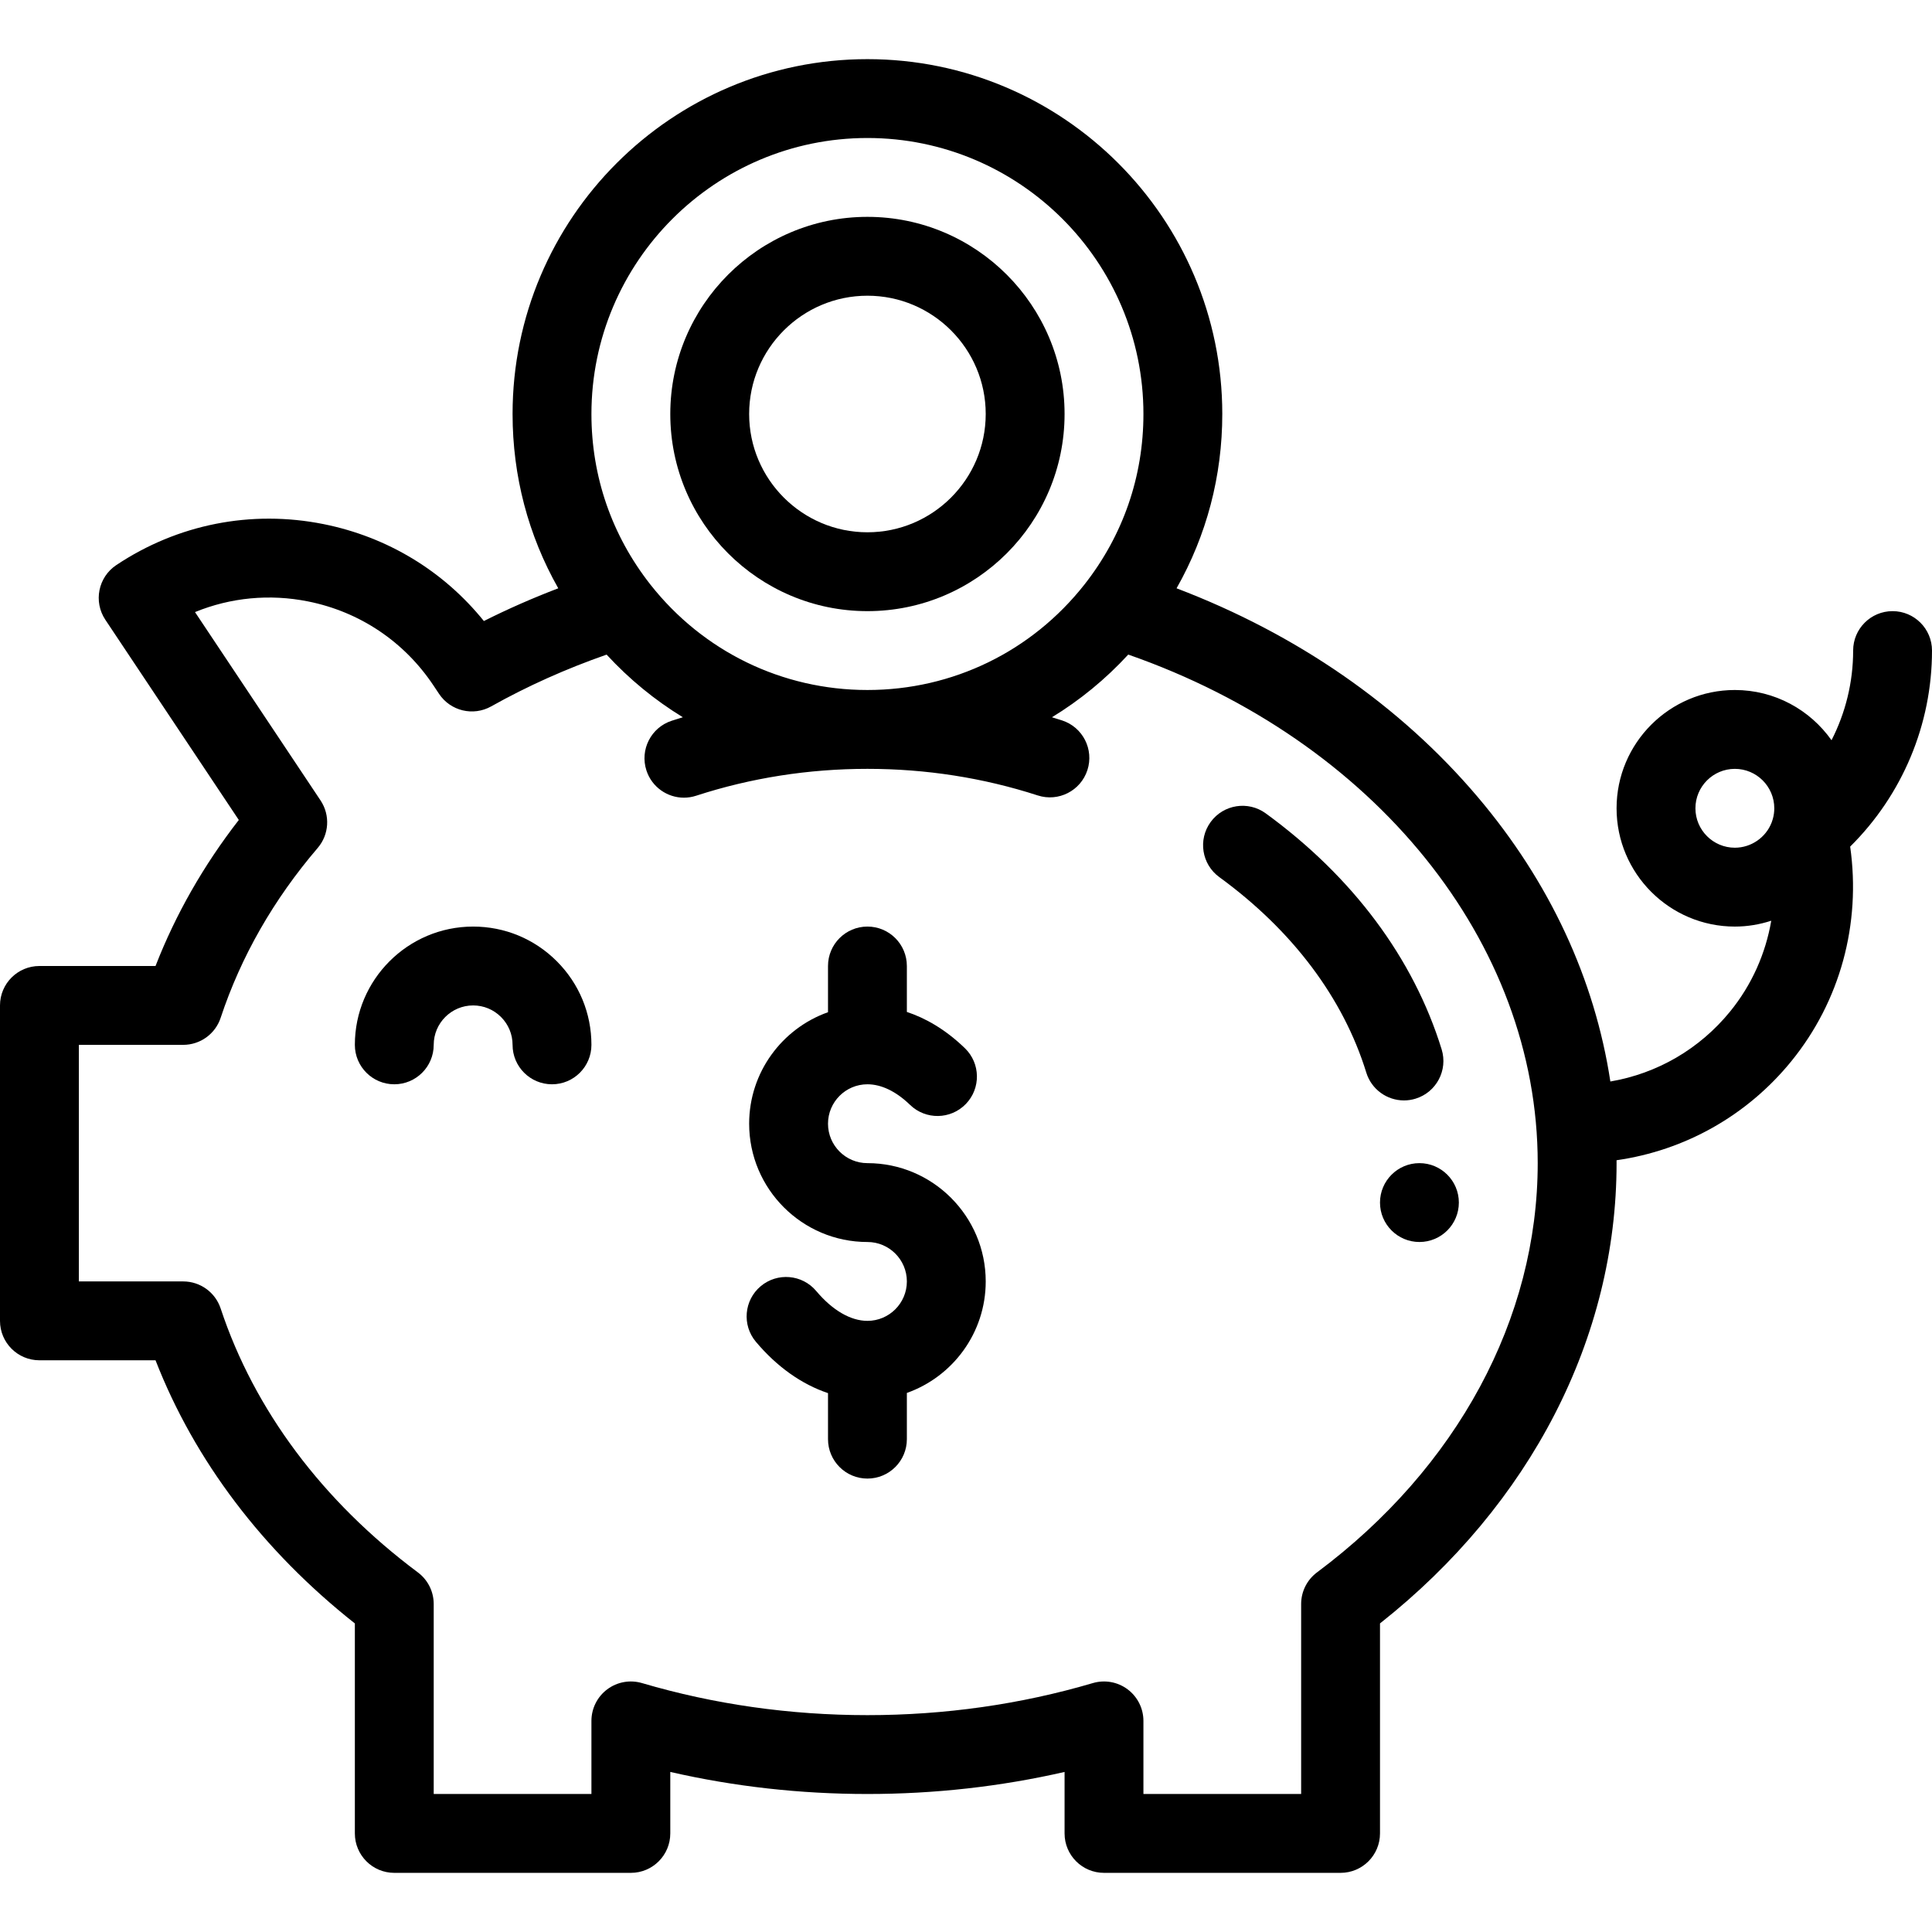 <?xml version="1.0" encoding="iso-8859-1"?>
<!-- Generator: Adobe Illustrator 19.0.0, SVG Export Plug-In . SVG Version: 6.00 Build 0)  -->
<svg version="1.1" id="Capa_1" xmlns="http://www.w3.org/2000/svg" xmlns:xlink="http://www.w3.org/1999/xlink" x="0px" y="0px"
	 viewBox="0 0 512 512" style="enable-background:new 0 0 512 512;" xml:space="preserve">
<g>
	<g>
		<path d="M376.163,308.245c-5.768,0-10.449,4.681-10.449,10.449c0,5.768,4.681,10.449,10.449,10.449s10.449-4.681,10.449-10.449
			C386.612,312.926,381.931,308.245,376.163,308.245z"/>
	</g>
</g>
<g>
	<g>
		<path d="M229.878,308.245c-5.762,0-10.449-4.687-10.449-10.449c0-5.762,4.687-10.449,10.449-10.449
			c3.701,0,7.609,1.888,11.301,5.462c4.149,4.012,10.762,3.903,14.776-0.242c4.012-4.147,3.904-10.762-0.242-14.776
			c-5.303-5.131-10.609-8.034-15.385-9.618V256c0-5.771-4.678-10.449-10.449-10.449c-5.771,0-10.449,4.678-10.449,10.449v12.246
			c-12.162,4.313-20.898,15.927-20.898,29.55c0,17.285,14.062,31.347,31.347,31.347c5.762,0,10.449,4.687,10.449,10.449
			c0,5.762-4.687,10.449-10.449,10.449c-4.464,0-9.283-2.808-13.569-7.905c-3.714-4.417-10.304-4.988-14.722-1.274
			c-4.418,3.714-4.987,10.305-1.274,14.722c5.586,6.645,12.154,11.274,19.115,13.609v12.195c0,5.771,4.678,10.449,10.449,10.449
			c5.771,0,10.449-4.678,10.449-10.449v-12.246c12.162-4.313,20.898-15.927,20.898-29.55
			C261.224,322.307,247.162,308.245,229.878,308.245z"/>
	</g>
</g>
<g>
	<g>
		<path d="M147.551,254.734c-5.922-5.921-13.794-9.183-22.163-9.183c-17.285,0-31.347,14.062-31.347,31.347
			c0,5.771,4.678,10.449,10.449,10.449s10.449-4.678,10.449-10.449c0-5.762,4.687-10.449,10.449-10.449
			c2.788,0,5.412,1.088,7.385,3.063c1.976,1.976,3.064,4.599,3.064,7.386c0,5.771,4.678,10.449,10.449,10.449
			c5.771,0,10.449-4.678,10.449-10.449C156.735,268.528,153.474,260.657,147.551,254.734z"/>
	</g>
</g>
<g>
	<g>
		<path d="M382.051,278.091c-7.439-24.117-23.56-45.745-46.62-62.542c-4.661-3.396-11.201-2.372-14.598,2.294
			c-3.398,4.664-2.371,11.2,2.294,14.598c19.386,14.121,32.856,32.037,38.956,51.81c1.385,4.489,5.517,7.372,9.982,7.372
			c1.02,0,2.057-0.15,3.083-0.467C380.662,289.454,383.752,283.605,382.051,278.091z"/>
	</g>
</g>
<g>
	<g>
		<path d="M512,172.408c0-5.771-4.679-10.449-10.449-10.449c-5.77,0-10.449,4.678-10.449,10.449c0,8.362-2.01,16.486-5.73,23.763
			c-5.68-8.045-15.041-13.314-25.617-13.314c-17.285,0-31.347,14.062-31.347,31.347c0,17.285,14.062,31.347,31.347,31.347
			c3.326,0,6.573-0.548,9.645-1.553c-1.506,8.77-5.194,17.05-10.902,24.061c-8.096,9.944-19.349,16.447-31.737,18.547
			c-4.147-27.183-16.107-52.943-35.211-75.469c-20.52-24.198-47.898-43.111-79.749-55.232c7.952-14.016,12.117-29.742,12.117-46.191
			c0-51.854-42.187-94.041-94.041-94.041s-94.041,42.187-94.041,94.041c0,16.446,4.164,32.171,12.109,46.19
			c-6.756,2.578-13.344,5.472-19.714,8.673c-10.708-13.27-25.574-22.3-42.501-25.686c-19.156-3.832-38.659,0.027-54.914,10.864
			c-4.801,3.201-6.099,9.687-2.899,14.49l35.298,52.951c0.001,0.001,0.024,0.037,0.07,0.104c-9.34,12.027-16.734,24.992-22.07,38.7
			H10.449C4.678,256,0,260.678,0,266.449v83.592c0,5.771,4.678,10.449,10.449,10.449h30.768
			c10.347,26.575,28.451,50.485,52.824,69.735v55.652c0,5.771,4.678,10.449,10.449,10.449h62.694
			c5.771,0,10.449-4.678,10.449-10.449v-16.294c16.953,3.882,34.469,5.845,52.245,5.845c17.777,0,35.291-1.962,52.245-5.845v16.294
			c0,5.771,4.679,10.449,10.449,10.449h62.694c5.77,0,10.449-4.678,10.449-10.449v-55.653
			c39.916-31.543,62.694-75.725,62.694-121.979c0-0.256-0.007-0.512-0.008-0.768c18.079-2.584,34.568-11.806,46.306-26.223
			c12.956-15.913,18.517-36.413,15.608-56.894C504.142,210.663,512,192,512,172.408z M229.878,36.571
			c40.331,0,73.143,32.812,73.143,73.143c0,16.558-5.402,32.181-15.62,45.177c-13.983,17.773-34.949,27.966-57.523,27.966
			c-22.567,0-43.534-10.19-57.528-27.958c-10.216-13.006-15.615-28.63-15.615-45.185C156.735,69.383,189.547,36.571,229.878,36.571z
			 M349.018,416.7c-2.644,1.973-4.202,5.077-4.202,8.375v50.354H303.02v-19.372c0-3.294-1.553-6.395-4.191-8.368
			c-2.637-1.972-6.049-2.586-9.211-1.655c-19.137,5.638-39.237,8.497-59.741,8.497s-40.604-2.859-59.741-8.497
			c-3.159-0.93-6.573-0.318-9.211,1.655s-4.191,5.074-4.191,8.367v19.372h-41.796v-50.354c0-3.298-1.557-6.402-4.199-8.374
			c-25.286-18.87-43.359-43.057-52.264-69.945c-1.417-4.277-5.414-7.164-9.919-7.164H20.898v-62.694h27.658
			c4.506,0,8.503-2.887,9.919-7.164c5.363-16.198,14.017-31.344,25.719-45.015c3.038-3.548,3.351-8.683,0.766-12.575
			c-2.711-4.081-4.368-6.557-4.368-6.557l-28.914-43.376c9.411-3.855,19.752-4.868,29.954-2.828
			c13.683,2.737,25.482,10.638,33.229,22.258c0.001,0.002,1.155,1.727,1.471,2.207c3.018,4.572,9.054,6.035,13.831,3.357
			c9.618-5.394,19.888-9.989,30.594-13.724c6.006,6.52,12.809,12.084,20.206,16.598c-0.987,0.301-1.972,0.609-2.953,0.929
			c-5.487,1.787-8.487,7.684-6.7,13.171c1.437,4.413,5.531,7.216,9.933,7.216c1.072,0,2.163-0.167,3.238-0.517
			c14.517-4.727,29.79-7.124,45.396-7.124c15.522,0,30.709,2.371,45.138,7.046c5.485,1.777,11.382-1.23,13.16-6.72
			c1.779-5.49-1.23-11.382-6.72-13.162c-0.888-0.287-1.781-0.564-2.673-0.837c7.402-4.517,14.208-10.085,20.216-16.612
			c65.187,22.747,108.512,76.188,108.512,134.774C407.51,349.436,386.19,388.966,349.018,416.7z M469.812,217.043
			c-0.085,0.31-0.181,0.602-0.283,0.863c-0.007,0.019-0.015,0.037-0.021,0.054c-1.537,4.003-5.456,6.693-9.753,6.693
			c-5.762,0-10.449-4.687-10.449-10.449c0-5.762,4.687-10.449,10.449-10.449c5.762,0,10.449,4.687,10.449,10.449
			C470.204,215.162,470.079,216.095,469.812,217.043z"/>
	</g>
</g>
<g>
	<g>
		<path d="M229.878,57.469c-28.808,0-52.245,23.437-52.245,52.245s23.437,52.245,52.245,52.245s52.245-23.437,52.245-52.245
			S258.685,57.469,229.878,57.469z M229.878,141.061c-17.285,0-31.347-14.062-31.347-31.347s14.062-31.347,31.347-31.347
			c17.285,0,31.347,14.062,31.347,31.347S247.162,141.061,229.878,141.061z"/>
	</g>
</g>
<g>
</g>
<g>
</g>
<g>
</g>
<g>
</g>
<g>
</g>
<g>
</g>
<g>
</g>
<g>
</g>
<g>
</g>
<g>
</g>
<g>
</g>
<g>
</g>
<g>
</g>
<g>
</g>
<g>
</g>
</svg>
